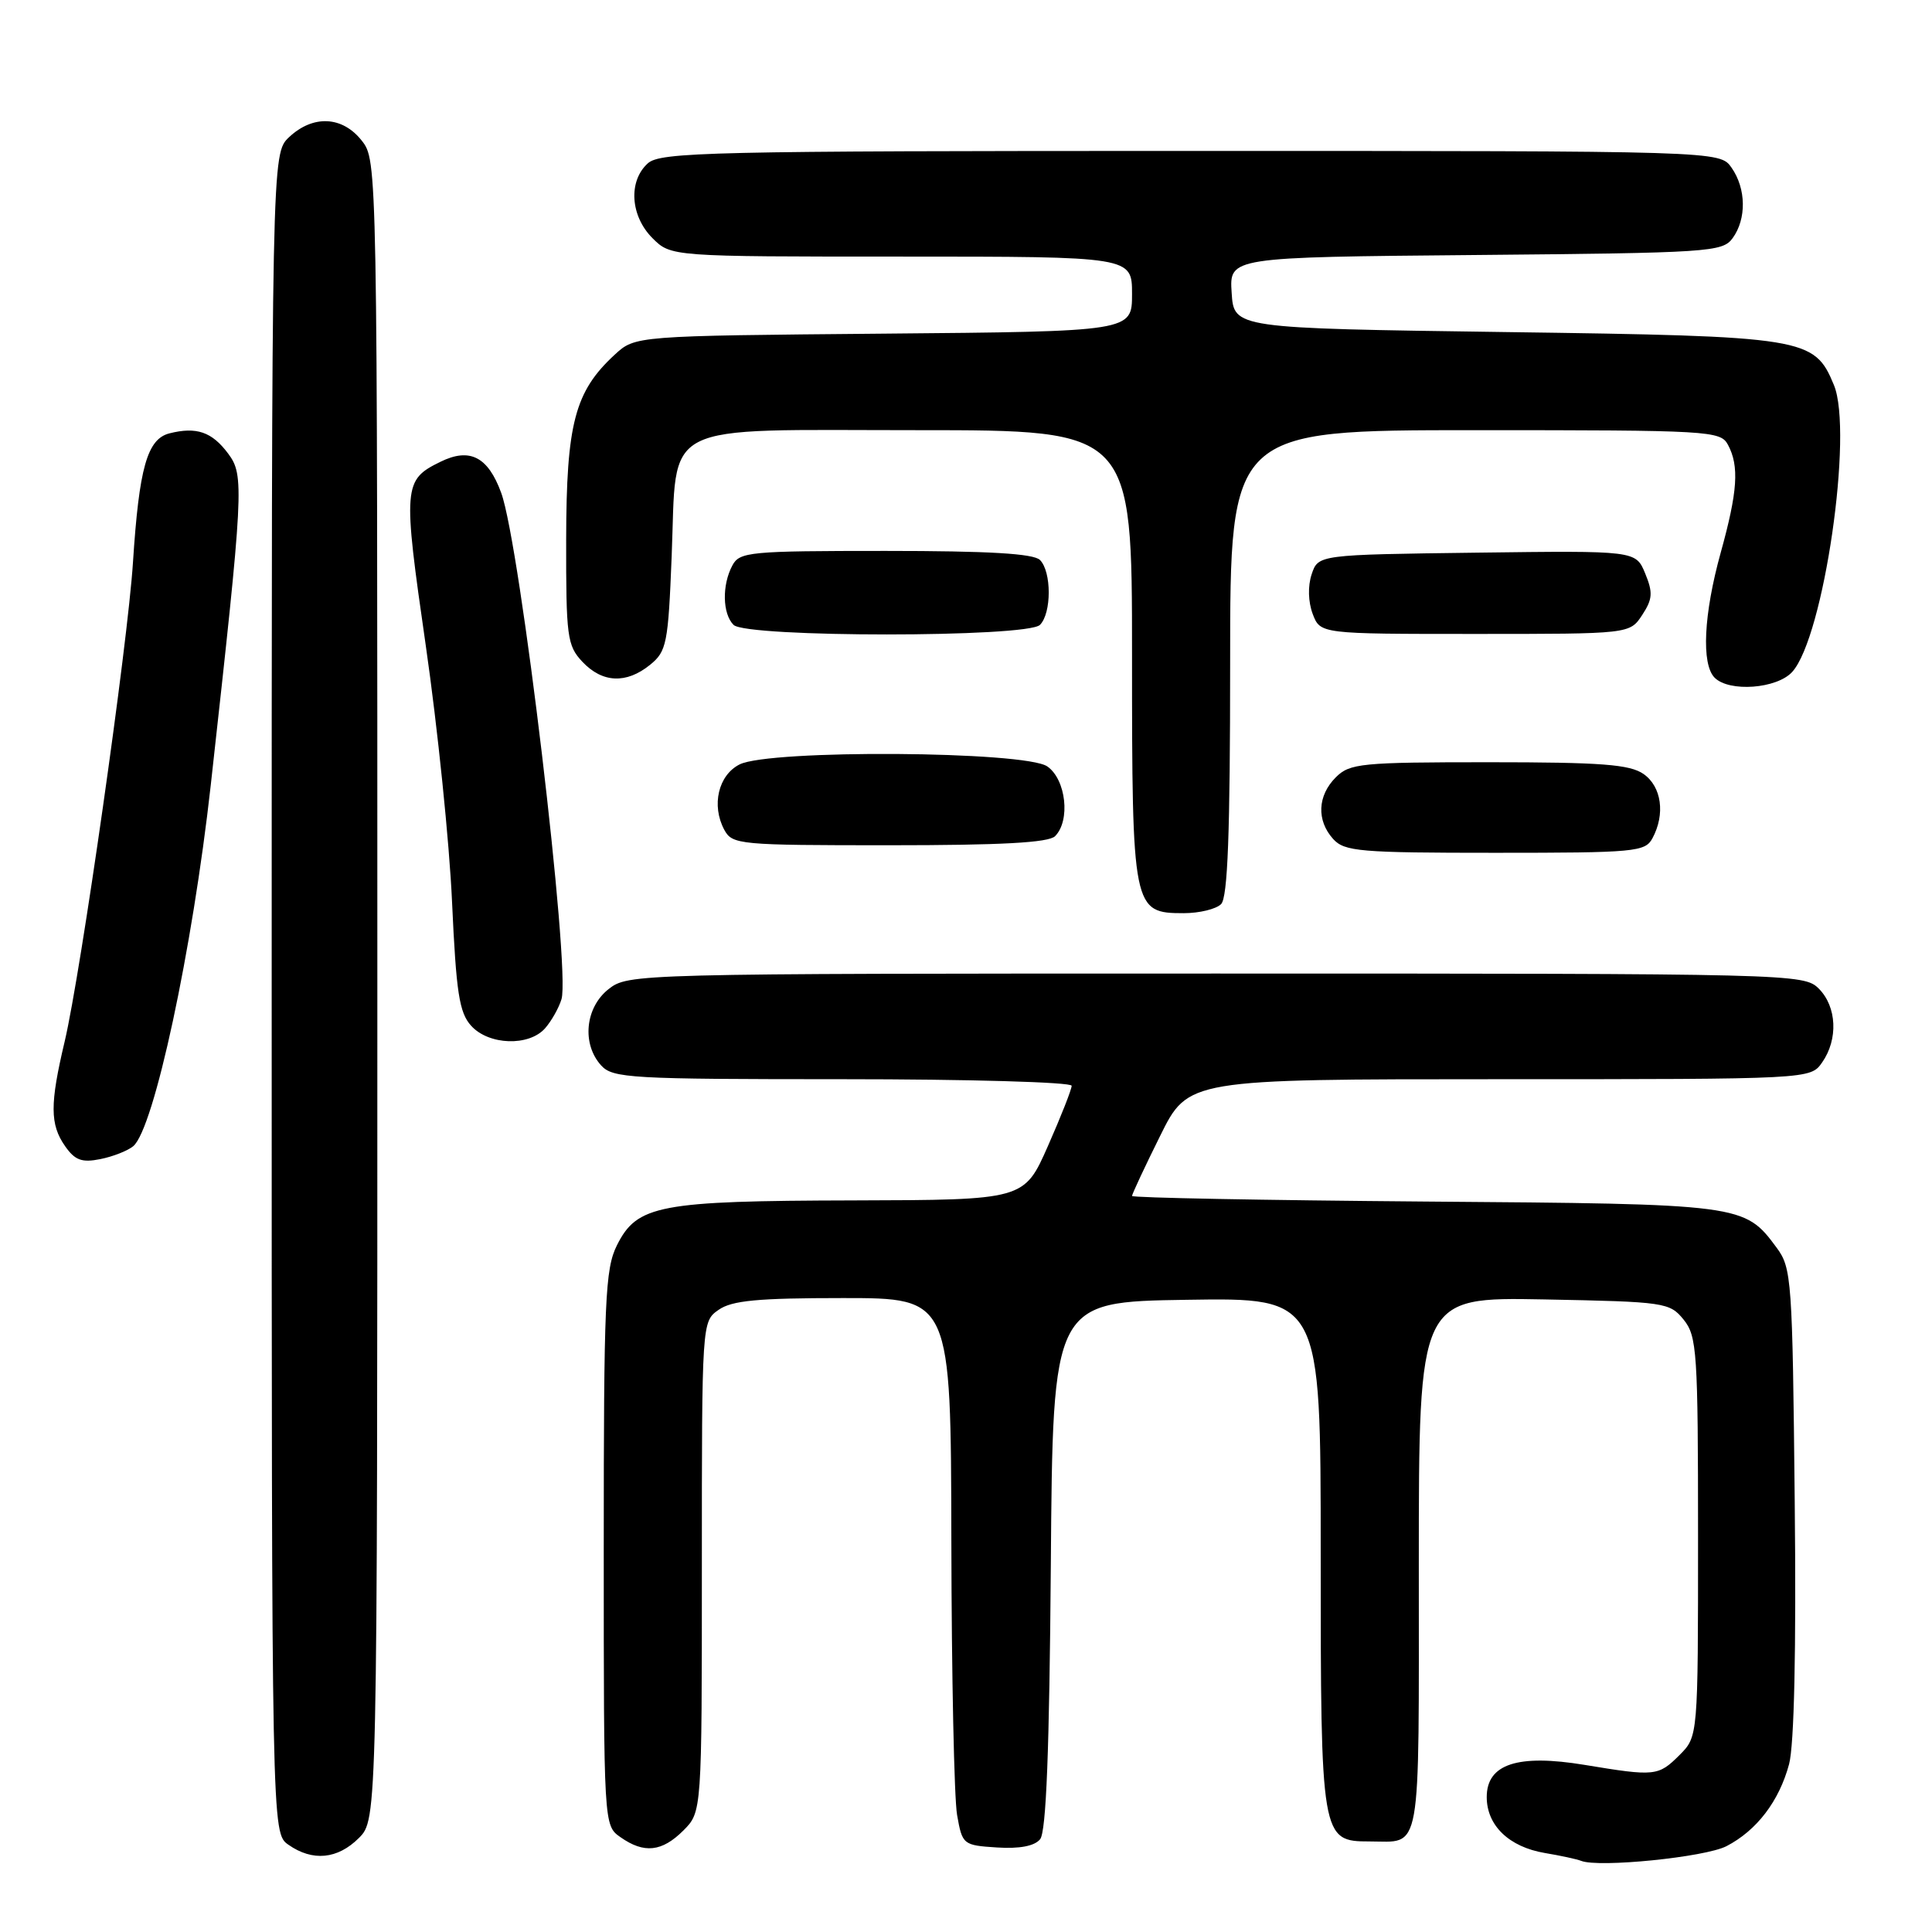 <?xml version="1.0" encoding="UTF-8" standalone="no"?>
<!DOCTYPE svg PUBLIC "-//W3C//DTD SVG 1.1//EN" "http://www.w3.org/Graphics/SVG/1.1/DTD/svg11.dtd" >
<svg xmlns="http://www.w3.org/2000/svg" xmlns:xlink="http://www.w3.org/1999/xlink" version="1.1" viewBox="0 0 256 256">
 <g >
 <path fill="currentColor"
d=" M 228.76 244.63 C 232.78 242.55 235.74 238.67 237.06 233.77 C 237.74 231.24 238.02 218.70 237.81 198.97 C 237.51 169.53 237.41 168.02 235.41 165.32 C 231.14 159.55 230.93 159.53 188.75 159.21 C 167.44 159.04 150.00 158.71 150.00 158.47 C 150.00 158.23 151.67 154.65 153.72 150.52 C 157.44 143.00 157.44 143.00 198.66 143.00 C 239.89 143.00 239.89 143.00 241.44 140.78 C 243.59 137.71 243.39 133.39 241.00 131.00 C 239.03 129.03 237.67 129.00 161.13 129.00 C 83.87 129.00 83.25 129.02 80.63 131.07 C 77.54 133.51 77.07 138.32 79.65 141.17 C 81.19 142.87 83.53 143.00 111.65 143.00 C 128.34 143.00 142.00 143.39 142.00 143.87 C 142.00 144.35 140.58 147.95 138.85 151.87 C 135.70 159.00 135.70 159.00 113.10 159.06 C 87.30 159.12 84.42 159.67 81.75 165.00 C 80.18 168.14 80.00 172.26 80.00 205.19 C 80.00 241.89 80.00 241.89 82.22 243.44 C 85.35 245.64 87.71 245.38 90.55 242.55 C 93.00 240.09 93.00 240.09 93.00 207.60 C 93.00 175.16 93.00 175.11 95.22 173.56 C 96.98 172.32 100.42 172.00 111.72 172.00 C 126.00 172.00 126.00 172.00 126.06 204.25 C 126.09 221.99 126.43 238.30 126.82 240.50 C 127.51 244.42 127.61 244.51 132.10 244.80 C 135.09 244.99 137.07 244.62 137.82 243.71 C 138.63 242.74 139.05 231.89 139.24 207.41 C 139.50 172.50 139.50 172.50 157.25 172.23 C 175.00 171.95 175.00 171.95 175.00 205.75 C 175.00 243.62 175.06 244.00 181.47 244.00 C 188.45 244.00 188.00 246.52 188.00 207.33 C 188.00 171.87 188.00 171.87 204.59 172.18 C 220.64 172.49 221.24 172.58 223.09 174.86 C 224.86 177.05 225.00 179.13 225.00 203.66 C 225.00 230.09 225.00 230.09 222.55 232.55 C 219.73 235.36 219.31 235.40 209.99 233.86 C 201.10 232.39 197.00 233.74 197.00 238.12 C 197.00 241.89 199.96 244.73 204.69 245.53 C 206.79 245.88 208.95 246.35 209.50 246.57 C 211.83 247.51 225.93 246.09 228.76 244.63 Z  M 47.55 243.55 C 50.00 241.09 50.00 241.09 50.00 131.18 C 50.00 21.50 50.00 21.26 47.93 18.63 C 45.37 15.38 41.49 15.19 38.31 18.17 C 36.00 20.35 36.00 20.35 36.00 131.62 C 36.00 242.89 36.00 242.89 38.22 244.44 C 41.42 246.68 44.73 246.36 47.55 243.55 Z  M 17.65 151.88 C 20.40 149.59 25.50 125.85 27.93 104.00 C 32.30 64.66 32.39 63.00 30.23 60.10 C 28.08 57.22 26.04 56.52 22.46 57.42 C 19.51 58.16 18.43 61.98 17.62 74.50 C 16.93 85.36 10.71 128.92 8.57 138.00 C 6.60 146.30 6.61 149.00 8.63 151.88 C 9.93 153.74 10.85 154.08 13.28 153.59 C 14.95 153.26 16.91 152.49 17.65 151.88 Z  M 72.23 136.25 C 73.07 135.29 74.05 133.56 74.40 132.40 C 75.62 128.38 68.93 72.16 66.41 65.30 C 64.66 60.51 62.24 59.28 58.36 61.19 C 53.43 63.60 53.37 64.41 56.42 85.56 C 57.98 96.37 59.55 111.66 59.90 119.54 C 60.45 131.55 60.85 134.18 62.43 135.92 C 64.76 138.50 70.09 138.68 72.23 136.25 Z  M 161.80 119.80 C 162.68 118.92 163.00 110.42 163.00 87.80 C 163.00 57.00 163.00 57.00 195.46 57.00 C 226.54 57.00 227.97 57.08 228.96 58.93 C 230.48 61.76 230.25 65.13 228.00 73.24 C 225.74 81.39 225.42 88.02 227.20 89.80 C 229.14 91.74 235.45 91.27 237.48 89.03 C 241.66 84.41 245.60 57.28 243.00 51.01 C 240.40 44.73 239.32 44.55 199.50 44.00 C 163.50 43.50 163.50 43.50 163.20 38.79 C 162.89 34.08 162.89 34.08 195.53 33.79 C 226.50 33.51 228.24 33.40 229.58 31.56 C 231.44 29.01 231.38 24.99 229.44 22.22 C 227.89 20.00 227.89 20.00 157.77 20.00 C 93.93 20.00 87.49 20.15 85.83 21.65 C 83.23 24.01 83.52 28.61 86.45 31.55 C 88.91 34.00 88.91 34.00 119.45 34.00 C 150.00 34.00 150.00 34.00 150.00 38.96 C 150.00 43.92 150.00 43.92 117.08 44.21 C 84.16 44.50 84.16 44.50 81.45 47.00 C 76.16 51.88 75.05 56.11 75.02 71.44 C 75.00 84.38 75.15 85.54 77.17 87.69 C 79.82 90.50 82.99 90.64 86.14 88.09 C 88.33 86.31 88.54 85.30 89.00 73.69 C 89.73 55.56 86.92 57.00 121.65 57.00 C 150.00 57.00 150.00 57.00 150.00 86.78 C 150.00 120.56 150.09 121.00 156.86 121.00 C 158.92 121.00 161.14 120.46 161.80 119.80 Z  M 218.96 111.07 C 220.68 107.87 220.17 104.23 217.78 102.56 C 215.96 101.29 212.20 101.00 197.28 101.00 C 180.33 101.00 178.85 101.15 177.00 103.00 C 174.57 105.43 174.43 108.71 176.65 111.17 C 178.15 112.83 180.20 113.00 198.12 113.00 C 216.68 113.00 217.99 112.88 218.96 111.07 Z  M 139.80 110.80 C 141.86 108.74 141.26 103.29 138.78 101.56 C 135.86 99.51 101.97 99.29 98.00 101.29 C 95.18 102.71 94.24 106.72 95.97 109.95 C 97.03 111.92 97.93 112.00 117.84 112.00 C 132.65 112.00 138.94 111.66 139.80 110.80 Z  M 137.80 82.80 C 139.35 81.25 139.35 75.75 137.80 74.20 C 136.95 73.35 130.99 73.00 117.34 73.00 C 99.31 73.00 98.00 73.12 97.04 74.93 C 95.65 77.53 95.73 81.33 97.20 82.80 C 98.89 84.49 136.11 84.49 137.80 82.80 Z  M 217.60 81.49 C 218.98 79.38 219.04 78.52 217.99 75.97 C 216.74 72.96 216.74 72.96 195.70 73.23 C 174.67 73.50 174.67 73.50 173.80 76.10 C 173.28 77.66 173.34 79.75 173.94 81.35 C 174.95 84.00 174.95 84.00 195.45 84.00 C 215.95 84.00 215.95 84.00 217.60 81.49 Z "/>
</g>
</svg>